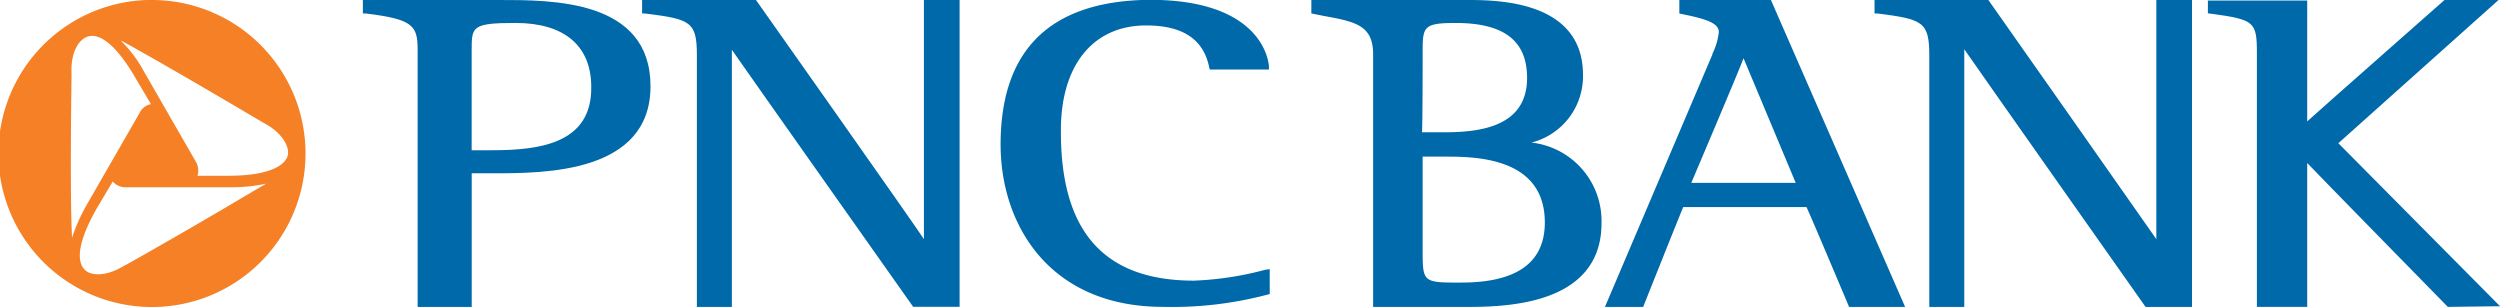 <svg xmlns="http://www.w3.org/2000/svg" width="97.686" height="11.997" viewBox="0 0 97.686 11.997">
  <g id="Group_6079" data-name="Group 6079" transform="translate(0 0)">
    <path id="Path_4781" data-name="Path 4781" d="M266.281,1154.225h-1.244a.691.691,0,0,0-.075-.574l-2.014-3.5a4.987,4.987,0,0,0-.9-1.2h.025c.821.45,2.411,1.349,5.494,3.173l.174.1c.572.325.92.849.821,1.224-.149.475-.969.774-2.289.774m-4.023,3.473-.174.1c-.572.325-1.168.375-1.443.1-.373-.375-.2-1.224.472-2.4l.622-1.049a.659.659,0,0,0,.547.225h4a6.385,6.385,0,0,0,1.493-.15h-.025C266.952,1154.975,265.361,1155.949,262.254,1157.7Zm-2.136-7.42v-.2c0-.674.274-1.2.671-1.3.5-.125,1.145.45,1.815,1.6l.621,1.049a.617.617,0,0,0-.448.35l-2.014,3.5a7.026,7.026,0,0,0-.623,1.374v-.025C260.091,1155.724,260.069,1153.875,260.118,1150.278Zm3.18-2.923a6,6,0,1,0,5.966,6v0A6,6,0,0,0,263.3,1147.355Z" transform="translate(-257.322 -1147.355)" fill="#f58025"/>
    <path id="Path_4782" data-name="Path 4782" d="M324.977,1147.355h-5.295v.525h.1c1.864.225,2.04.474,2.04,1.424v10.043h2.113v-5.221h.846c1.99,0,6.14,0,6.14-3.4S327.065,1147.355,324.977,1147.355Zm-.224,5.871h-.82v-3.9c0-.924,0-1.074,1.715-1.074,1.914,0,2.958.9,2.958,2.5.025,2.174-1.939,2.473-3.853,2.473Z" transform="translate(-305.503 -1147.355)" fill="#0069aa"/>
    <path id="Path_4783" data-name="Path 4783" d="M379.925,1147.355h-1.244v9.344c-.3-.475-6.562-9.344-6.562-9.344H367.67v.525h.1c1.815.225,2.04.325,2.04,1.649v9.818h1.367V1149.3c.323.475,7.084,10.043,7.084,10.043h1.815v-11.992Z" transform="translate(-342.58 -1147.355)" fill="#0069aa"/>
    <path id="Path_4784" data-name="Path 4784" d="M429.275,1153c0,3.173,1.94,6.345,6.339,6.345a14.509,14.509,0,0,0,4.077-.475l.1-.025v-.974l-.174.025a12.574,12.574,0,0,1-2.786.425c-3.5,0-5.2-1.9-5.2-5.8-.025-2.6,1.244-4.172,3.331-4.172,1.443,0,2.239.55,2.461,1.624l.025.1h2.312v-.125c-.05-.6-.647-2.6-4.648-2.6C431.239,1147.38,429.275,1149.278,429.275,1153Z" transform="translate(-390.177 -1147.355)" fill="#0069aa"/>
    <path id="Path_4785" data-name="Path 4785" d="M491.277,1152.926a2.673,2.673,0,0,0,2.014-2.648c0-2.923-3.406-2.923-4.549-2.923h-6.065v.525l.5.1c1.244.225,1.914.375,1.914,1.5v9.868h3.555c1.467,0,5.369,0,5.369-3.273A3.081,3.081,0,0,0,491.277,1152.926Zm-4.251-3.473c0-1.049,0-1.2,1.294-1.2,1.891,0,2.787.7,2.787,2.148,0,1.924-1.865,2.123-3.257,2.123H487C487.026,1152.3,487.026,1149.453,487.026,1149.453Zm1.517,8.944c-1.517,0-1.517,0-1.517-1.3v-3.622h.846c1.168,0,3.928,0,3.928,2.573,0,1.549-1.07,2.348-3.258,2.348Z" transform="translate(-431.437 -1147.355)" fill="#0069aa"/>
    <path id="Path_4786" data-name="Path 4786" d="M539.611,1147.355h-3.579v.525l.1.025c1.019.2,1.443.375,1.443.7a2.489,2.489,0,0,1-.249.849v.025l-4.2,9.868h1.493s1.493-3.747,1.566-3.9H541c.075.125,1.665,3.9,1.665,3.9h2.189ZM536.5,1154.5c.125-.3,1.891-4.447,2.04-4.871.2.475,1.914,4.572,2.04,4.871Z" transform="translate(-470.413 -1147.355)" fill="#0069aa"/>
    <path id="Path_4787" data-name="Path 4787" d="M638.691,1159.346h1.94v-5.621c.348.374,5.494,5.621,5.494,5.621l2.04-.025-6.318-6.37,6.264-5.6H646s-5.046,4.447-5.369,4.747v-4.722H636.75v.5l.2.025c1.592.225,1.715.3,1.715,1.5v9.943Z" transform="translate(-550.478 -1147.355)" fill="#0069aa" fill-rule="evenodd"/>
    <path id="Path_4788" data-name="Path 4788" d="M591.718,1147.355h-1.244v9.344c-.324-.475-6.563-9.344-6.563-9.344h-4.448v.525h.1c1.791.225,2.04.325,2.04,1.649v9.818h1.367v-10.068c.321.475,7.083,10.068,7.083,10.068h1.815v-11.992Z" transform="translate(-506.217 -1147.355)" fill="#0069aa"/>
  </g>
</svg>
